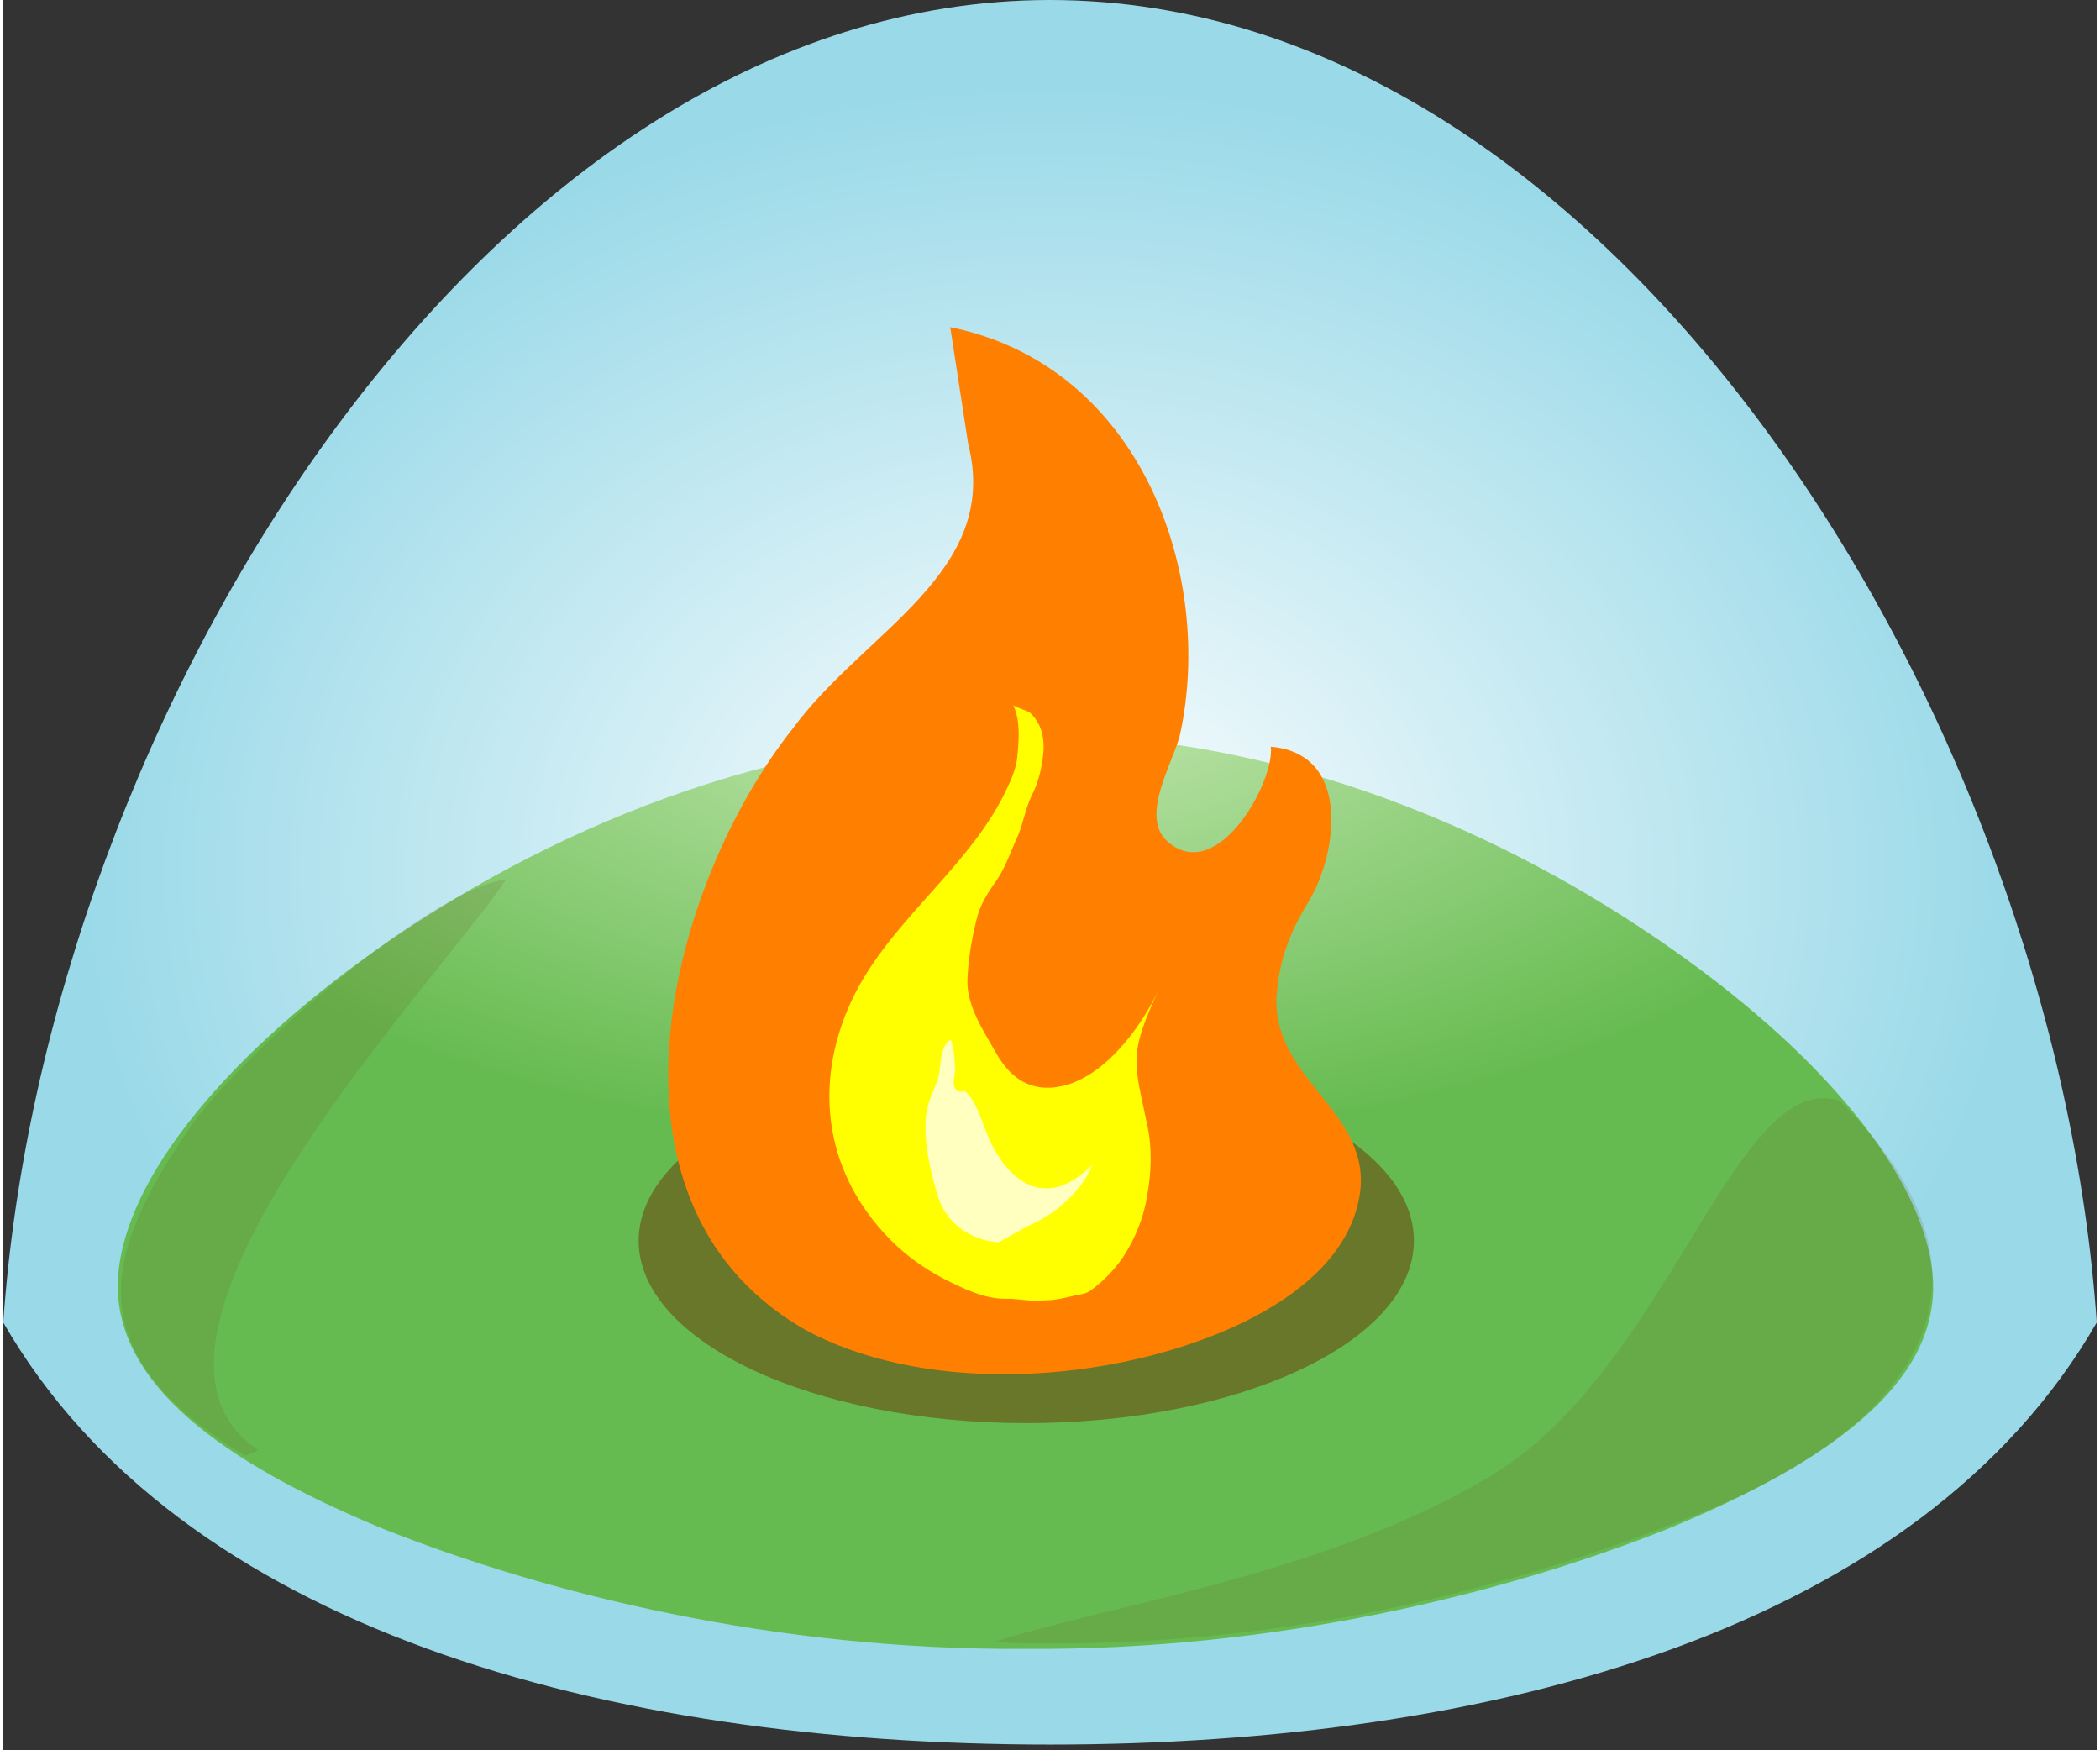 <svg xmlns="http://www.w3.org/2000/svg" width="1.2em" height="1em" viewBox="0 0 256 214"><rect x="0" y="0" width="256" height="214" fill="#333333" stroke="none"/><defs><radialGradient cx="50%" cy="50.014%" fx="50%" fy="50.014%" r="46.025%" id="IconifyId195ad048a32870fdf20094"><stop stop-color="#FFF" offset="0%"/><stop stop-color="#99D9E8" offset="100%"/></radialGradient><radialGradient cx="48.72%" cy="-9.043%" fx="48.72%" fy="-9.043%" r="53.973%" id="IconifyId195ad048a32870fdf20095"><stop stop-color="#CCEBB9" offset="0%"/><stop stop-color="#66BB50" offset="100%"/></radialGradient></defs><path d="M128 0C59.1 0 5.1 87.7 0 161.7c21.6 37.5 73.8 51.6 128 51.6s106.4-14.1 128-51.6C250.9 87.7 196.9 0 128 0z" fill="url(#IconifyId195ad048a32870fdf20094)"/><path d="M236 157.2c.1 12-12.3 21.4-32.4 29.7c-20.1 8-48 14.9-78.6 14.7c-30.6.2-58.5-6.7-78.6-14.7c-20.1-8.3-32.4-17.8-32.4-29.7c.1-11.8 11.9-27.1 31.8-41.2c19.8-13.9 47.7-26.5 79.1-26.2c31.4-.4 59.3 12.3 79.1 26.2c20.1 14.1 31.8 29.5 32 41.2z" fill="url(#IconifyId195ad048a32870fdf20095)"/><path d="M172.5 151.7c0 12.3-21.2 22.3-47.4 22.3s-47.4-10-47.4-22.3s21.2-22.3 47.4-22.3s47.4 10 47.4 22.3z" opacity=".64" fill="#695114"/><path d="M118 54.3C122 70 105.3 77.2 96.6 89c-15.1 19-25.4 57.5.8 73.2c1 .6 2 1.1 3.1 1.6c15.1 6.8 36.7 4.9 51.3-2.2c6.5-3.2 12.7-8.1 14-15.1c2-10.4-10.6-14.3-10.1-24.6c.3-4.5 1.6-7.9 4-11.8c3.5-5.9 5.1-18-4.7-18.8c.5 4.2-6.4 16.8-12.5 11.7c-3.7-3 .6-9.8 1.4-13.2c4.2-19.2-4.5-45-28.1-49.8" fill="#FF7F00"/><path d="M139.9 137.6c.6 2.7.5 5.7 0 8.5c-.4 2.6-1.4 5.2-2.9 7.5c-.8 1.2-1.7 2.2-2.8 3.2c-.5.4-1 .9-1.6 1.2c-.6.3-1.3.3-2 .5c-1.2.3-2.3.5-3.5.5c-1.3.1-2.6-.1-3.8-.2h-.8c-2.6 0-5.2-1.3-7.4-2.4c-2.5-1.3-4.7-2.9-6.6-4.8c-8.5-8.6-9.5-20-4.3-30.2c4.5-8.8 13.5-15.2 18-23.9c.7-1.4 1.7-3.4 1.8-5c.2-2.1.4-4.4-.5-6.3c.1.2 1.7.7 2 .9c.5.4.9 1 1.2 1.6c.6 1.3.6 2.8.4 4.1c-.2 1.5-.6 3-1.3 4.4c-.9 1.8-1.1 3.8-2 5.6c-.7 1.6-1.3 3.3-2.3 4.8c-1.1 1.5-2.1 3.1-2.5 4.9c-.6 2.4-1 4.9-1.1 7.3c-.1 3.2 2 6.3 3.6 9.1c1.9 3.3 4.7 4.9 8.7 3.7c5.1-1.6 9.2-7.5 11.2-11.8c-3.9 8.3-3.1 9-1.5 16.8z" fill="#FF0"/><path d="M121.7 151.9c-3.6-.3-6.4-2.4-7.4-5.6c-1-3.2-2.1-8.1-1.2-11.2c.3-1.2 1-2.3 1.3-3.6c.3-1.4.1-3.3 1.3-4.3c.5-.4.7 3.3.7 3.5c0 .6-.3 1.6-.1 2.2c.5 1 1 .3 1.4.6c1.5 1.3 2.2 4.6 3.2 6.5c2.9 5.5 7.3 7.4 12.3 2.4c-1.2 3-4.3 6-7.9 7.5" opacity=".75" fill="#FFF"/><path d="M224.6 134.6c-12.7-4.2-20.8 32.4-42.3 45.6c-20.1 12.3-47.2 16-61.3 20.6c34.7 1.3 64.1-6.6 88-16.4c18.8-7.8 40.7-24.7 15.6-49.8" opacity=".15" fill="#695114"/><path d="M31.2 177.3c-20.4-13.4 22.5-57.9 30.3-69.8c-9.9 1.5-32.7 21.7-38.7 30.4c-10.6 15.5-14 27.5 6.8 40.1" opacity=".15" fill="#695114"/></svg>